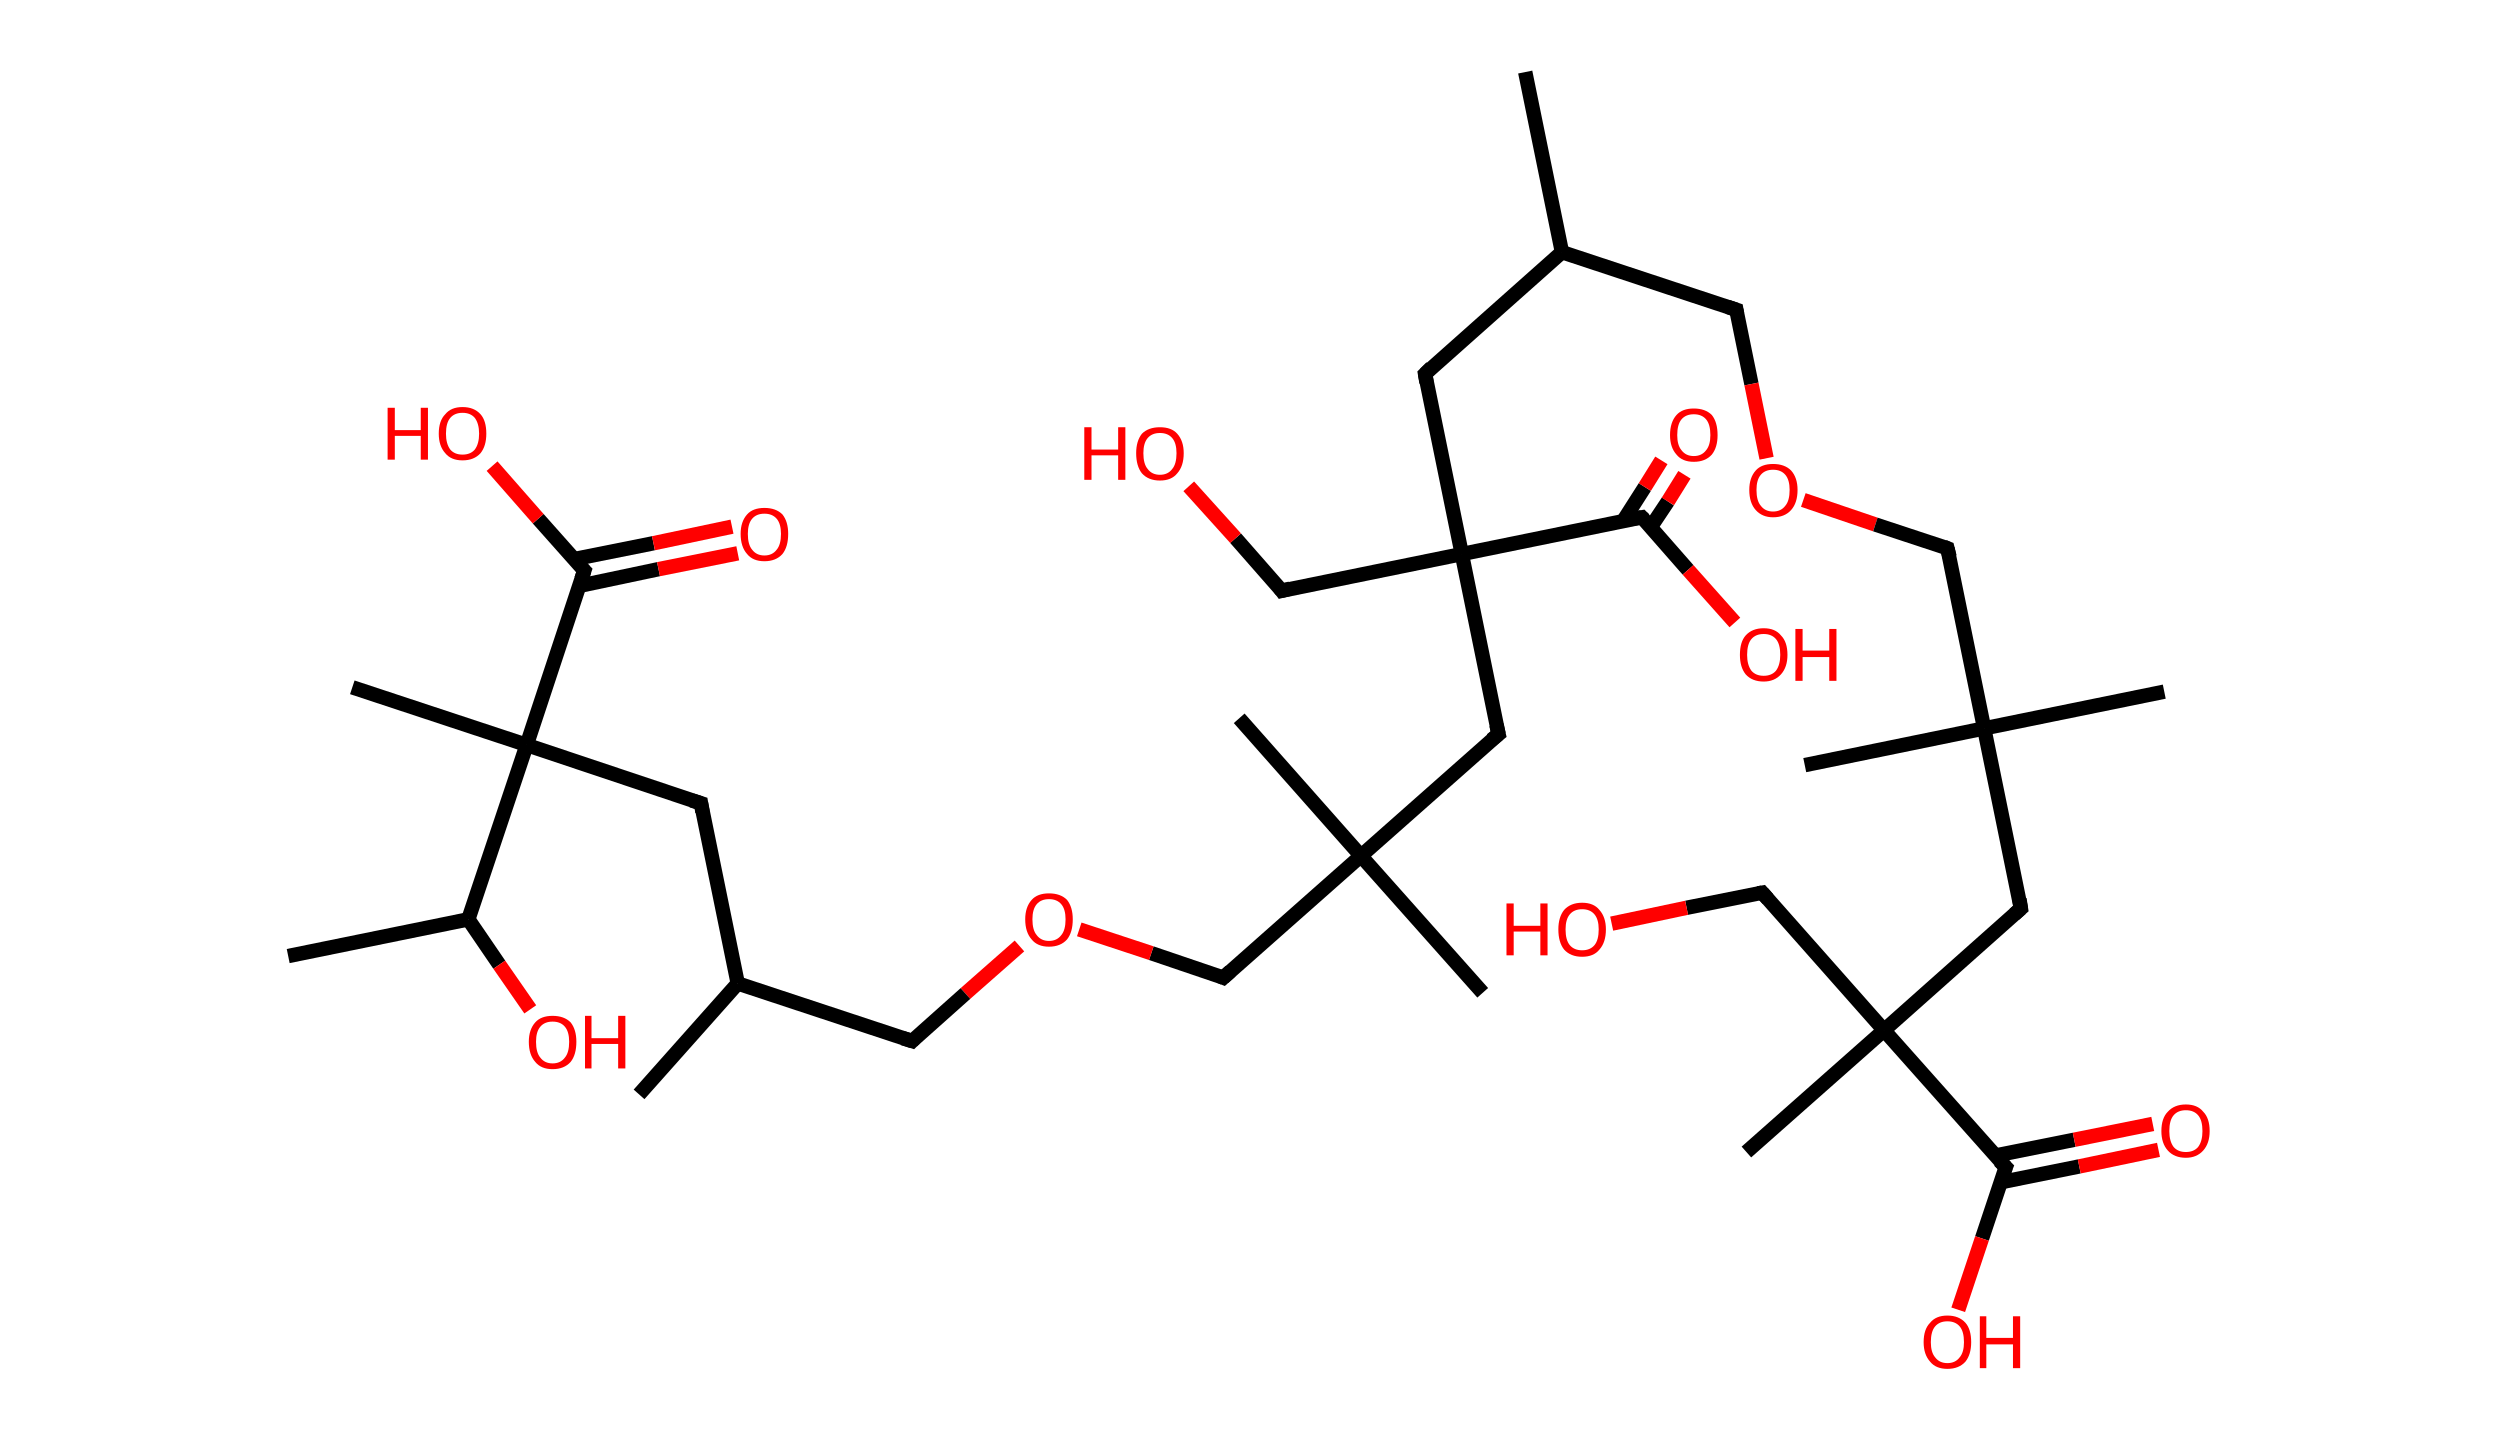 <?xml version='1.0' encoding='ASCII' standalone='yes'?>
<svg xmlns="http://www.w3.org/2000/svg" xmlns:rdkit="http://www.rdkit.org/xml" xmlns:xlink="http://www.w3.org/1999/xlink" version="1.1" baseProfile="full" xml:space="preserve" width="347px" height="200px" viewBox="0 0 347 200">
<!-- END OF HEADER -->
<rect style="opacity:1.0;fill:#FFFFFF;stroke:none" width="347.0" height="200.0" x="0.0" y="0.0"> </rect>
<path class="bond-0 atom-0 atom-1" d="M 211.7,10.0 L 216.8,35.0" style="fill:none;fill-rule:evenodd;stroke:#000000;stroke-width:2.0px;stroke-linecap:butt;stroke-linejoin:miter;stroke-opacity:1"/>
<path class="bond-1 atom-1 atom-2" d="M 216.8,35.0 L 241.0,43.0" style="fill:none;fill-rule:evenodd;stroke:#000000;stroke-width:2.0px;stroke-linecap:butt;stroke-linejoin:miter;stroke-opacity:1"/>
<path class="bond-2 atom-2 atom-3" d="M 241.0,43.0 L 243.1,53.3" style="fill:none;fill-rule:evenodd;stroke:#000000;stroke-width:2.0px;stroke-linecap:butt;stroke-linejoin:miter;stroke-opacity:1"/>
<path class="bond-2 atom-2 atom-3" d="M 243.1,53.3 L 245.2,63.6" style="fill:none;fill-rule:evenodd;stroke:#FF0000;stroke-width:2.0px;stroke-linecap:butt;stroke-linejoin:miter;stroke-opacity:1"/>
<path class="bond-3 atom-3 atom-4" d="M 250.3,69.4 L 260.3,72.8" style="fill:none;fill-rule:evenodd;stroke:#FF0000;stroke-width:2.0px;stroke-linecap:butt;stroke-linejoin:miter;stroke-opacity:1"/>
<path class="bond-3 atom-3 atom-4" d="M 260.3,72.8 L 270.3,76.1" style="fill:none;fill-rule:evenodd;stroke:#000000;stroke-width:2.0px;stroke-linecap:butt;stroke-linejoin:miter;stroke-opacity:1"/>
<path class="bond-4 atom-4 atom-5" d="M 270.3,76.1 L 275.4,101.1" style="fill:none;fill-rule:evenodd;stroke:#000000;stroke-width:2.0px;stroke-linecap:butt;stroke-linejoin:miter;stroke-opacity:1"/>
<path class="bond-5 atom-5 atom-6" d="M 275.4,101.1 L 300.4,96.0" style="fill:none;fill-rule:evenodd;stroke:#000000;stroke-width:2.0px;stroke-linecap:butt;stroke-linejoin:miter;stroke-opacity:1"/>
<path class="bond-6 atom-5 atom-7" d="M 275.4,101.1 L 250.5,106.2" style="fill:none;fill-rule:evenodd;stroke:#000000;stroke-width:2.0px;stroke-linecap:butt;stroke-linejoin:miter;stroke-opacity:1"/>
<path class="bond-7 atom-5 atom-8" d="M 275.4,101.1 L 280.5,126.1" style="fill:none;fill-rule:evenodd;stroke:#000000;stroke-width:2.0px;stroke-linecap:butt;stroke-linejoin:miter;stroke-opacity:1"/>
<path class="bond-8 atom-8 atom-9" d="M 280.5,126.1 L 261.5,143.0" style="fill:none;fill-rule:evenodd;stroke:#000000;stroke-width:2.0px;stroke-linecap:butt;stroke-linejoin:miter;stroke-opacity:1"/>
<path class="bond-9 atom-9 atom-10" d="M 261.5,143.0 L 242.4,159.9" style="fill:none;fill-rule:evenodd;stroke:#000000;stroke-width:2.0px;stroke-linecap:butt;stroke-linejoin:miter;stroke-opacity:1"/>
<path class="bond-10 atom-9 atom-11" d="M 261.5,143.0 L 244.6,123.9" style="fill:none;fill-rule:evenodd;stroke:#000000;stroke-width:2.0px;stroke-linecap:butt;stroke-linejoin:miter;stroke-opacity:1"/>
<path class="bond-11 atom-11 atom-12" d="M 244.6,123.9 L 234.1,126.0" style="fill:none;fill-rule:evenodd;stroke:#000000;stroke-width:2.0px;stroke-linecap:butt;stroke-linejoin:miter;stroke-opacity:1"/>
<path class="bond-11 atom-11 atom-12" d="M 234.1,126.0 L 223.7,128.2" style="fill:none;fill-rule:evenodd;stroke:#FF0000;stroke-width:2.0px;stroke-linecap:butt;stroke-linejoin:miter;stroke-opacity:1"/>
<path class="bond-12 atom-9 atom-13" d="M 261.5,143.0 L 278.4,162.0" style="fill:none;fill-rule:evenodd;stroke:#000000;stroke-width:2.0px;stroke-linecap:butt;stroke-linejoin:miter;stroke-opacity:1"/>
<path class="bond-13 atom-13 atom-14" d="M 277.7,164.1 L 288.6,161.9" style="fill:none;fill-rule:evenodd;stroke:#000000;stroke-width:2.0px;stroke-linecap:butt;stroke-linejoin:miter;stroke-opacity:1"/>
<path class="bond-13 atom-13 atom-14" d="M 288.6,161.9 L 299.6,159.6" style="fill:none;fill-rule:evenodd;stroke:#FF0000;stroke-width:2.0px;stroke-linecap:butt;stroke-linejoin:miter;stroke-opacity:1"/>
<path class="bond-13 atom-13 atom-14" d="M 276.9,160.4 L 287.9,158.2" style="fill:none;fill-rule:evenodd;stroke:#000000;stroke-width:2.0px;stroke-linecap:butt;stroke-linejoin:miter;stroke-opacity:1"/>
<path class="bond-13 atom-13 atom-14" d="M 287.9,158.2 L 298.8,156.0" style="fill:none;fill-rule:evenodd;stroke:#FF0000;stroke-width:2.0px;stroke-linecap:butt;stroke-linejoin:miter;stroke-opacity:1"/>
<path class="bond-14 atom-13 atom-15" d="M 278.4,162.0 L 275.1,171.9" style="fill:none;fill-rule:evenodd;stroke:#000000;stroke-width:2.0px;stroke-linecap:butt;stroke-linejoin:miter;stroke-opacity:1"/>
<path class="bond-14 atom-13 atom-15" d="M 275.1,171.9 L 271.8,181.8" style="fill:none;fill-rule:evenodd;stroke:#FF0000;stroke-width:2.0px;stroke-linecap:butt;stroke-linejoin:miter;stroke-opacity:1"/>
<path class="bond-15 atom-1 atom-16" d="M 216.8,35.0 L 197.8,51.9" style="fill:none;fill-rule:evenodd;stroke:#000000;stroke-width:2.0px;stroke-linecap:butt;stroke-linejoin:miter;stroke-opacity:1"/>
<path class="bond-16 atom-16 atom-17" d="M 197.8,51.9 L 202.9,76.9" style="fill:none;fill-rule:evenodd;stroke:#000000;stroke-width:2.0px;stroke-linecap:butt;stroke-linejoin:miter;stroke-opacity:1"/>
<path class="bond-17 atom-17 atom-18" d="M 202.9,76.9 L 177.9,82.0" style="fill:none;fill-rule:evenodd;stroke:#000000;stroke-width:2.0px;stroke-linecap:butt;stroke-linejoin:miter;stroke-opacity:1"/>
<path class="bond-18 atom-18 atom-19" d="M 177.9,82.0 L 171.5,74.7" style="fill:none;fill-rule:evenodd;stroke:#000000;stroke-width:2.0px;stroke-linecap:butt;stroke-linejoin:miter;stroke-opacity:1"/>
<path class="bond-18 atom-18 atom-19" d="M 171.5,74.7 L 165.0,67.5" style="fill:none;fill-rule:evenodd;stroke:#FF0000;stroke-width:2.0px;stroke-linecap:butt;stroke-linejoin:miter;stroke-opacity:1"/>
<path class="bond-19 atom-17 atom-20" d="M 202.9,76.9 L 208.0,101.9" style="fill:none;fill-rule:evenodd;stroke:#000000;stroke-width:2.0px;stroke-linecap:butt;stroke-linejoin:miter;stroke-opacity:1"/>
<path class="bond-20 atom-20 atom-21" d="M 208.0,101.9 L 188.9,118.8" style="fill:none;fill-rule:evenodd;stroke:#000000;stroke-width:2.0px;stroke-linecap:butt;stroke-linejoin:miter;stroke-opacity:1"/>
<path class="bond-21 atom-21 atom-22" d="M 188.9,118.8 L 172.0,99.7" style="fill:none;fill-rule:evenodd;stroke:#000000;stroke-width:2.0px;stroke-linecap:butt;stroke-linejoin:miter;stroke-opacity:1"/>
<path class="bond-22 atom-21 atom-23" d="M 188.9,118.8 L 205.8,137.8" style="fill:none;fill-rule:evenodd;stroke:#000000;stroke-width:2.0px;stroke-linecap:butt;stroke-linejoin:miter;stroke-opacity:1"/>
<path class="bond-23 atom-21 atom-24" d="M 188.9,118.8 L 169.8,135.7" style="fill:none;fill-rule:evenodd;stroke:#000000;stroke-width:2.0px;stroke-linecap:butt;stroke-linejoin:miter;stroke-opacity:1"/>
<path class="bond-24 atom-24 atom-25" d="M 169.8,135.7 L 159.8,132.3" style="fill:none;fill-rule:evenodd;stroke:#000000;stroke-width:2.0px;stroke-linecap:butt;stroke-linejoin:miter;stroke-opacity:1"/>
<path class="bond-24 atom-24 atom-25" d="M 159.8,132.3 L 149.8,129.0" style="fill:none;fill-rule:evenodd;stroke:#FF0000;stroke-width:2.0px;stroke-linecap:butt;stroke-linejoin:miter;stroke-opacity:1"/>
<path class="bond-25 atom-25 atom-26" d="M 141.5,131.3 L 134.0,137.9" style="fill:none;fill-rule:evenodd;stroke:#FF0000;stroke-width:2.0px;stroke-linecap:butt;stroke-linejoin:miter;stroke-opacity:1"/>
<path class="bond-25 atom-25 atom-26" d="M 134.0,137.9 L 126.6,144.5" style="fill:none;fill-rule:evenodd;stroke:#000000;stroke-width:2.0px;stroke-linecap:butt;stroke-linejoin:miter;stroke-opacity:1"/>
<path class="bond-26 atom-26 atom-27" d="M 126.6,144.5 L 102.4,136.5" style="fill:none;fill-rule:evenodd;stroke:#000000;stroke-width:2.0px;stroke-linecap:butt;stroke-linejoin:miter;stroke-opacity:1"/>
<path class="bond-27 atom-27 atom-28" d="M 102.4,136.5 L 88.7,151.9" style="fill:none;fill-rule:evenodd;stroke:#000000;stroke-width:2.0px;stroke-linecap:butt;stroke-linejoin:miter;stroke-opacity:1"/>
<path class="bond-28 atom-27 atom-29" d="M 102.4,136.5 L 97.3,111.5" style="fill:none;fill-rule:evenodd;stroke:#000000;stroke-width:2.0px;stroke-linecap:butt;stroke-linejoin:miter;stroke-opacity:1"/>
<path class="bond-29 atom-29 atom-30" d="M 97.3,111.5 L 73.1,103.4" style="fill:none;fill-rule:evenodd;stroke:#000000;stroke-width:2.0px;stroke-linecap:butt;stroke-linejoin:miter;stroke-opacity:1"/>
<path class="bond-30 atom-30 atom-31" d="M 73.1,103.4 L 48.9,95.4" style="fill:none;fill-rule:evenodd;stroke:#000000;stroke-width:2.0px;stroke-linecap:butt;stroke-linejoin:miter;stroke-opacity:1"/>
<path class="bond-31 atom-30 atom-32" d="M 73.1,103.4 L 81.1,79.2" style="fill:none;fill-rule:evenodd;stroke:#000000;stroke-width:2.0px;stroke-linecap:butt;stroke-linejoin:miter;stroke-opacity:1"/>
<path class="bond-32 atom-32 atom-33" d="M 80.5,81.3 L 91.4,79.0" style="fill:none;fill-rule:evenodd;stroke:#000000;stroke-width:2.0px;stroke-linecap:butt;stroke-linejoin:miter;stroke-opacity:1"/>
<path class="bond-32 atom-32 atom-33" d="M 91.4,79.0 L 102.4,76.8" style="fill:none;fill-rule:evenodd;stroke:#FF0000;stroke-width:2.0px;stroke-linecap:butt;stroke-linejoin:miter;stroke-opacity:1"/>
<path class="bond-32 atom-32 atom-33" d="M 79.7,77.6 L 90.7,75.4" style="fill:none;fill-rule:evenodd;stroke:#000000;stroke-width:2.0px;stroke-linecap:butt;stroke-linejoin:miter;stroke-opacity:1"/>
<path class="bond-32 atom-32 atom-33" d="M 90.7,75.4 L 101.6,73.1" style="fill:none;fill-rule:evenodd;stroke:#FF0000;stroke-width:2.0px;stroke-linecap:butt;stroke-linejoin:miter;stroke-opacity:1"/>
<path class="bond-33 atom-32 atom-34" d="M 81.1,79.2 L 74.7,72.0" style="fill:none;fill-rule:evenodd;stroke:#000000;stroke-width:2.0px;stroke-linecap:butt;stroke-linejoin:miter;stroke-opacity:1"/>
<path class="bond-33 atom-32 atom-34" d="M 74.7,72.0 L 68.3,64.7" style="fill:none;fill-rule:evenodd;stroke:#FF0000;stroke-width:2.0px;stroke-linecap:butt;stroke-linejoin:miter;stroke-opacity:1"/>
<path class="bond-34 atom-30 atom-35" d="M 73.1,103.4 L 65.0,127.6" style="fill:none;fill-rule:evenodd;stroke:#000000;stroke-width:2.0px;stroke-linecap:butt;stroke-linejoin:miter;stroke-opacity:1"/>
<path class="bond-35 atom-35 atom-36" d="M 65.0,127.6 L 40.0,132.7" style="fill:none;fill-rule:evenodd;stroke:#000000;stroke-width:2.0px;stroke-linecap:butt;stroke-linejoin:miter;stroke-opacity:1"/>
<path class="bond-36 atom-35 atom-37" d="M 65.0,127.6 L 69.3,133.9" style="fill:none;fill-rule:evenodd;stroke:#000000;stroke-width:2.0px;stroke-linecap:butt;stroke-linejoin:miter;stroke-opacity:1"/>
<path class="bond-36 atom-35 atom-37" d="M 69.3,133.9 L 73.6,140.1" style="fill:none;fill-rule:evenodd;stroke:#FF0000;stroke-width:2.0px;stroke-linecap:butt;stroke-linejoin:miter;stroke-opacity:1"/>
<path class="bond-37 atom-17 atom-38" d="M 202.9,76.9 L 227.9,71.8" style="fill:none;fill-rule:evenodd;stroke:#000000;stroke-width:2.0px;stroke-linecap:butt;stroke-linejoin:miter;stroke-opacity:1"/>
<path class="bond-38 atom-38 atom-39" d="M 229.1,73.2 L 231.5,69.6" style="fill:none;fill-rule:evenodd;stroke:#000000;stroke-width:2.0px;stroke-linecap:butt;stroke-linejoin:miter;stroke-opacity:1"/>
<path class="bond-38 atom-38 atom-39" d="M 231.5,69.6 L 233.8,65.9" style="fill:none;fill-rule:evenodd;stroke:#FF0000;stroke-width:2.0px;stroke-linecap:butt;stroke-linejoin:miter;stroke-opacity:1"/>
<path class="bond-38 atom-38 atom-39" d="M 225.3,72.3 L 228.3,67.6" style="fill:none;fill-rule:evenodd;stroke:#000000;stroke-width:2.0px;stroke-linecap:butt;stroke-linejoin:miter;stroke-opacity:1"/>
<path class="bond-38 atom-38 atom-39" d="M 228.3,67.6 L 230.6,63.9" style="fill:none;fill-rule:evenodd;stroke:#FF0000;stroke-width:2.0px;stroke-linecap:butt;stroke-linejoin:miter;stroke-opacity:1"/>
<path class="bond-39 atom-38 atom-40" d="M 227.9,71.8 L 234.3,79.1" style="fill:none;fill-rule:evenodd;stroke:#000000;stroke-width:2.0px;stroke-linecap:butt;stroke-linejoin:miter;stroke-opacity:1"/>
<path class="bond-39 atom-38 atom-40" d="M 234.3,79.1 L 240.8,86.4" style="fill:none;fill-rule:evenodd;stroke:#FF0000;stroke-width:2.0px;stroke-linecap:butt;stroke-linejoin:miter;stroke-opacity:1"/>
<path d="M 239.8,42.6 L 241.0,43.0 L 241.1,43.6" style="fill:none;stroke:#000000;stroke-width:2.0px;stroke-linecap:butt;stroke-linejoin:miter;stroke-opacity:1;"/>
<path d="M 269.8,75.9 L 270.3,76.1 L 270.6,77.3" style="fill:none;stroke:#000000;stroke-width:2.0px;stroke-linecap:butt;stroke-linejoin:miter;stroke-opacity:1;"/>
<path d="M 280.3,124.8 L 280.5,126.1 L 279.6,126.9" style="fill:none;stroke:#000000;stroke-width:2.0px;stroke-linecap:butt;stroke-linejoin:miter;stroke-opacity:1;"/>
<path d="M 245.4,124.8 L 244.6,123.9 L 244.0,124.0" style="fill:none;stroke:#000000;stroke-width:2.0px;stroke-linecap:butt;stroke-linejoin:miter;stroke-opacity:1;"/>
<path d="M 277.5,161.1 L 278.4,162.0 L 278.2,162.5" style="fill:none;stroke:#000000;stroke-width:2.0px;stroke-linecap:butt;stroke-linejoin:miter;stroke-opacity:1;"/>
<path d="M 198.7,51.0 L 197.8,51.9 L 198.0,53.1" style="fill:none;stroke:#000000;stroke-width:2.0px;stroke-linecap:butt;stroke-linejoin:miter;stroke-opacity:1;"/>
<path d="M 179.1,81.7 L 177.9,82.0 L 177.6,81.6" style="fill:none;stroke:#000000;stroke-width:2.0px;stroke-linecap:butt;stroke-linejoin:miter;stroke-opacity:1;"/>
<path d="M 207.7,100.6 L 208.0,101.9 L 207.0,102.7" style="fill:none;stroke:#000000;stroke-width:2.0px;stroke-linecap:butt;stroke-linejoin:miter;stroke-opacity:1;"/>
<path d="M 170.8,134.8 L 169.8,135.7 L 169.3,135.5" style="fill:none;stroke:#000000;stroke-width:2.0px;stroke-linecap:butt;stroke-linejoin:miter;stroke-opacity:1;"/>
<path d="M 126.9,144.2 L 126.6,144.5 L 125.3,144.1" style="fill:none;stroke:#000000;stroke-width:2.0px;stroke-linecap:butt;stroke-linejoin:miter;stroke-opacity:1;"/>
<path d="M 97.5,112.7 L 97.3,111.5 L 96.0,111.1" style="fill:none;stroke:#000000;stroke-width:2.0px;stroke-linecap:butt;stroke-linejoin:miter;stroke-opacity:1;"/>
<path d="M 80.7,80.4 L 81.1,79.2 L 80.8,78.9" style="fill:none;stroke:#000000;stroke-width:2.0px;stroke-linecap:butt;stroke-linejoin:miter;stroke-opacity:1;"/>
<path d="M 226.6,72.0 L 227.9,71.8 L 228.2,72.1" style="fill:none;stroke:#000000;stroke-width:2.0px;stroke-linecap:butt;stroke-linejoin:miter;stroke-opacity:1;"/>
<path class="atom-3" d="M 242.8 68.0 Q 242.8 66.3, 243.7 65.3 Q 244.5 64.4, 246.1 64.4 Q 247.7 64.4, 248.6 65.3 Q 249.5 66.3, 249.5 68.0 Q 249.5 69.8, 248.6 70.8 Q 247.7 71.8, 246.1 71.8 Q 244.6 71.8, 243.7 70.8 Q 242.8 69.8, 242.8 68.0 M 246.1 71.0 Q 247.2 71.0, 247.8 70.2 Q 248.4 69.5, 248.4 68.0 Q 248.4 66.6, 247.8 65.9 Q 247.2 65.2, 246.1 65.2 Q 245.0 65.2, 244.4 65.9 Q 243.8 66.6, 243.8 68.0 Q 243.8 69.5, 244.4 70.2 Q 245.0 71.0, 246.1 71.0 " fill="#FF0000"/>
<path class="atom-12" d="M 209.1 125.4 L 210.1 125.4 L 210.1 128.5 L 213.8 128.5 L 213.8 125.4 L 214.8 125.4 L 214.8 132.6 L 213.8 132.6 L 213.8 129.3 L 210.1 129.3 L 210.1 132.6 L 209.1 132.6 L 209.1 125.4 " fill="#FF0000"/>
<path class="atom-12" d="M 216.3 129.0 Q 216.3 127.3, 217.1 126.3 Q 218.0 125.3, 219.6 125.3 Q 221.2 125.3, 222.0 126.3 Q 222.9 127.3, 222.9 129.0 Q 222.9 130.8, 222.0 131.8 Q 221.2 132.8, 219.6 132.8 Q 218.0 132.8, 217.1 131.8 Q 216.3 130.8, 216.3 129.0 M 219.6 131.9 Q 220.7 131.9, 221.3 131.2 Q 221.9 130.5, 221.9 129.0 Q 221.9 127.6, 221.3 126.9 Q 220.7 126.2, 219.6 126.2 Q 218.5 126.2, 217.9 126.9 Q 217.3 127.6, 217.3 129.0 Q 217.3 130.5, 217.9 131.2 Q 218.5 131.9, 219.6 131.9 " fill="#FF0000"/>
<path class="atom-14" d="M 300.0 157.0 Q 300.0 155.2, 300.9 154.3 Q 301.8 153.3, 303.4 153.3 Q 305.0 153.3, 305.8 154.3 Q 306.7 155.2, 306.7 157.0 Q 306.7 158.7, 305.8 159.7 Q 304.9 160.7, 303.4 160.7 Q 301.8 160.7, 300.9 159.7 Q 300.0 158.7, 300.0 157.0 M 303.4 159.9 Q 304.5 159.9, 305.1 159.2 Q 305.7 158.4, 305.7 157.0 Q 305.7 155.5, 305.1 154.8 Q 304.5 154.1, 303.4 154.1 Q 302.3 154.1, 301.7 154.8 Q 301.1 155.5, 301.1 157.0 Q 301.1 158.4, 301.7 159.2 Q 302.3 159.9, 303.4 159.9 " fill="#FF0000"/>
<path class="atom-15" d="M 267.0 186.3 Q 267.0 184.5, 267.9 183.6 Q 268.7 182.6, 270.3 182.6 Q 271.9 182.6, 272.8 183.6 Q 273.6 184.5, 273.6 186.3 Q 273.6 188.0, 272.8 189.0 Q 271.9 190.0, 270.3 190.0 Q 268.7 190.0, 267.9 189.0 Q 267.0 188.0, 267.0 186.3 M 270.3 189.2 Q 271.4 189.2, 272.0 188.4 Q 272.6 187.7, 272.6 186.3 Q 272.6 184.8, 272.0 184.1 Q 271.4 183.4, 270.3 183.4 Q 269.2 183.4, 268.6 184.1 Q 268.0 184.8, 268.0 186.3 Q 268.0 187.7, 268.6 188.4 Q 269.2 189.2, 270.3 189.2 " fill="#FF0000"/>
<path class="atom-15" d="M 274.8 182.7 L 275.7 182.7 L 275.7 185.7 L 279.4 185.7 L 279.4 182.7 L 280.4 182.7 L 280.4 189.9 L 279.4 189.9 L 279.4 186.6 L 275.7 186.6 L 275.7 189.9 L 274.8 189.9 L 274.8 182.7 " fill="#FF0000"/>
<path class="atom-19" d="M 150.5 59.3 L 151.5 59.3 L 151.5 62.4 L 155.2 62.4 L 155.2 59.3 L 156.2 59.3 L 156.2 66.6 L 155.2 66.6 L 155.2 63.2 L 151.5 63.2 L 151.5 66.6 L 150.5 66.6 L 150.5 59.3 " fill="#FF0000"/>
<path class="atom-19" d="M 157.7 62.9 Q 157.7 61.2, 158.5 60.2 Q 159.4 59.3, 161.0 59.3 Q 162.6 59.3, 163.4 60.2 Q 164.3 61.2, 164.3 62.9 Q 164.3 64.7, 163.4 65.7 Q 162.6 66.7, 161.0 66.7 Q 159.4 66.7, 158.5 65.7 Q 157.7 64.7, 157.7 62.9 M 161.0 65.9 Q 162.1 65.9, 162.7 65.1 Q 163.3 64.4, 163.3 62.9 Q 163.3 61.5, 162.7 60.8 Q 162.1 60.1, 161.0 60.1 Q 159.9 60.1, 159.3 60.8 Q 158.7 61.5, 158.7 62.9 Q 158.7 64.4, 159.3 65.1 Q 159.9 65.9, 161.0 65.9 " fill="#FF0000"/>
<path class="atom-25" d="M 142.3 127.6 Q 142.3 125.9, 143.2 124.9 Q 144.0 124.0, 145.6 124.0 Q 147.2 124.0, 148.1 124.9 Q 148.9 125.9, 148.9 127.6 Q 148.9 129.4, 148.1 130.4 Q 147.2 131.4, 145.6 131.4 Q 144.0 131.4, 143.2 130.4 Q 142.3 129.4, 142.3 127.6 M 145.6 130.6 Q 146.7 130.6, 147.3 129.8 Q 147.9 129.1, 147.9 127.6 Q 147.9 126.2, 147.3 125.5 Q 146.7 124.8, 145.6 124.8 Q 144.5 124.8, 143.9 125.5 Q 143.3 126.2, 143.3 127.6 Q 143.3 129.1, 143.9 129.8 Q 144.5 130.6, 145.6 130.6 " fill="#FF0000"/>
<path class="atom-33" d="M 102.8 74.1 Q 102.8 72.4, 103.7 71.4 Q 104.5 70.5, 106.1 70.5 Q 107.7 70.5, 108.6 71.4 Q 109.4 72.4, 109.4 74.1 Q 109.4 75.9, 108.6 76.9 Q 107.7 77.9, 106.1 77.9 Q 104.5 77.9, 103.7 76.9 Q 102.8 75.9, 102.8 74.1 M 106.1 77.1 Q 107.2 77.1, 107.8 76.3 Q 108.4 75.6, 108.4 74.1 Q 108.4 72.7, 107.8 72.0 Q 107.2 71.3, 106.1 71.3 Q 105.0 71.3, 104.4 72.0 Q 103.8 72.7, 103.8 74.1 Q 103.8 75.6, 104.4 76.3 Q 105.0 77.1, 106.1 77.1 " fill="#FF0000"/>
<path class="atom-34" d="M 53.8 56.6 L 54.8 56.6 L 54.8 59.7 L 58.4 59.7 L 58.4 56.6 L 59.4 56.6 L 59.4 63.8 L 58.4 63.8 L 58.4 60.5 L 54.8 60.5 L 54.8 63.8 L 53.8 63.8 L 53.8 56.6 " fill="#FF0000"/>
<path class="atom-34" d="M 60.9 60.2 Q 60.9 58.4, 61.8 57.5 Q 62.6 56.5, 64.2 56.5 Q 65.8 56.5, 66.7 57.5 Q 67.5 58.4, 67.5 60.2 Q 67.5 61.9, 66.7 62.9 Q 65.8 63.9, 64.2 63.9 Q 62.6 63.9, 61.8 62.9 Q 60.9 61.9, 60.9 60.2 M 64.2 63.1 Q 65.3 63.1, 65.9 62.4 Q 66.5 61.6, 66.5 60.2 Q 66.5 58.8, 65.9 58.0 Q 65.3 57.3, 64.2 57.3 Q 63.1 57.3, 62.5 58.0 Q 61.9 58.7, 61.9 60.2 Q 61.9 61.6, 62.5 62.4 Q 63.1 63.1, 64.2 63.1 " fill="#FF0000"/>
<path class="atom-37" d="M 73.4 144.6 Q 73.4 142.9, 74.3 141.9 Q 75.1 141.0, 76.7 141.0 Q 78.3 141.0, 79.2 141.9 Q 80.0 142.9, 80.0 144.6 Q 80.0 146.4, 79.2 147.4 Q 78.3 148.4, 76.7 148.4 Q 75.1 148.4, 74.3 147.4 Q 73.4 146.4, 73.4 144.6 M 76.7 147.6 Q 77.8 147.6, 78.4 146.8 Q 79.0 146.1, 79.0 144.6 Q 79.0 143.2, 78.4 142.5 Q 77.8 141.8, 76.7 141.8 Q 75.6 141.8, 75.0 142.5 Q 74.4 143.2, 74.4 144.6 Q 74.4 146.1, 75.0 146.8 Q 75.6 147.6, 76.7 147.6 " fill="#FF0000"/>
<path class="atom-37" d="M 81.2 141.0 L 82.1 141.0 L 82.1 144.1 L 85.8 144.1 L 85.8 141.0 L 86.8 141.0 L 86.8 148.3 L 85.8 148.3 L 85.8 144.9 L 82.1 144.9 L 82.1 148.3 L 81.2 148.3 L 81.2 141.0 " fill="#FF0000"/>
<path class="atom-39" d="M 231.8 60.4 Q 231.8 58.6, 232.7 57.6 Q 233.5 56.7, 235.1 56.7 Q 236.7 56.7, 237.6 57.6 Q 238.4 58.6, 238.4 60.4 Q 238.4 62.1, 237.6 63.1 Q 236.7 64.1, 235.1 64.1 Q 233.5 64.1, 232.7 63.1 Q 231.8 62.1, 231.8 60.4 M 235.1 63.3 Q 236.2 63.3, 236.8 62.5 Q 237.4 61.8, 237.4 60.4 Q 237.4 58.9, 236.8 58.2 Q 236.2 57.5, 235.1 57.5 Q 234.0 57.5, 233.4 58.2 Q 232.8 58.9, 232.8 60.4 Q 232.8 61.8, 233.4 62.5 Q 234.0 63.3, 235.1 63.3 " fill="#FF0000"/>
<path class="atom-40" d="M 241.5 90.9 Q 241.5 89.1, 242.3 88.2 Q 243.2 87.2, 244.8 87.2 Q 246.4 87.2, 247.2 88.2 Q 248.1 89.1, 248.1 90.9 Q 248.1 92.6, 247.2 93.6 Q 246.3 94.6, 244.8 94.6 Q 243.2 94.6, 242.3 93.6 Q 241.5 92.6, 241.5 90.9 M 244.8 93.8 Q 245.9 93.8, 246.5 93.1 Q 247.1 92.3, 247.1 90.9 Q 247.1 89.4, 246.5 88.7 Q 245.9 88.0, 244.8 88.0 Q 243.7 88.0, 243.1 88.7 Q 242.5 89.4, 242.5 90.9 Q 242.5 92.3, 243.1 93.1 Q 243.7 93.8, 244.8 93.8 " fill="#FF0000"/>
<path class="atom-40" d="M 249.2 87.3 L 250.2 87.3 L 250.2 90.3 L 253.9 90.3 L 253.9 87.3 L 254.9 87.3 L 254.9 94.5 L 253.9 94.5 L 253.9 91.2 L 250.2 91.2 L 250.2 94.5 L 249.2 94.5 L 249.2 87.3 " fill="#FF0000"/>
</svg>
